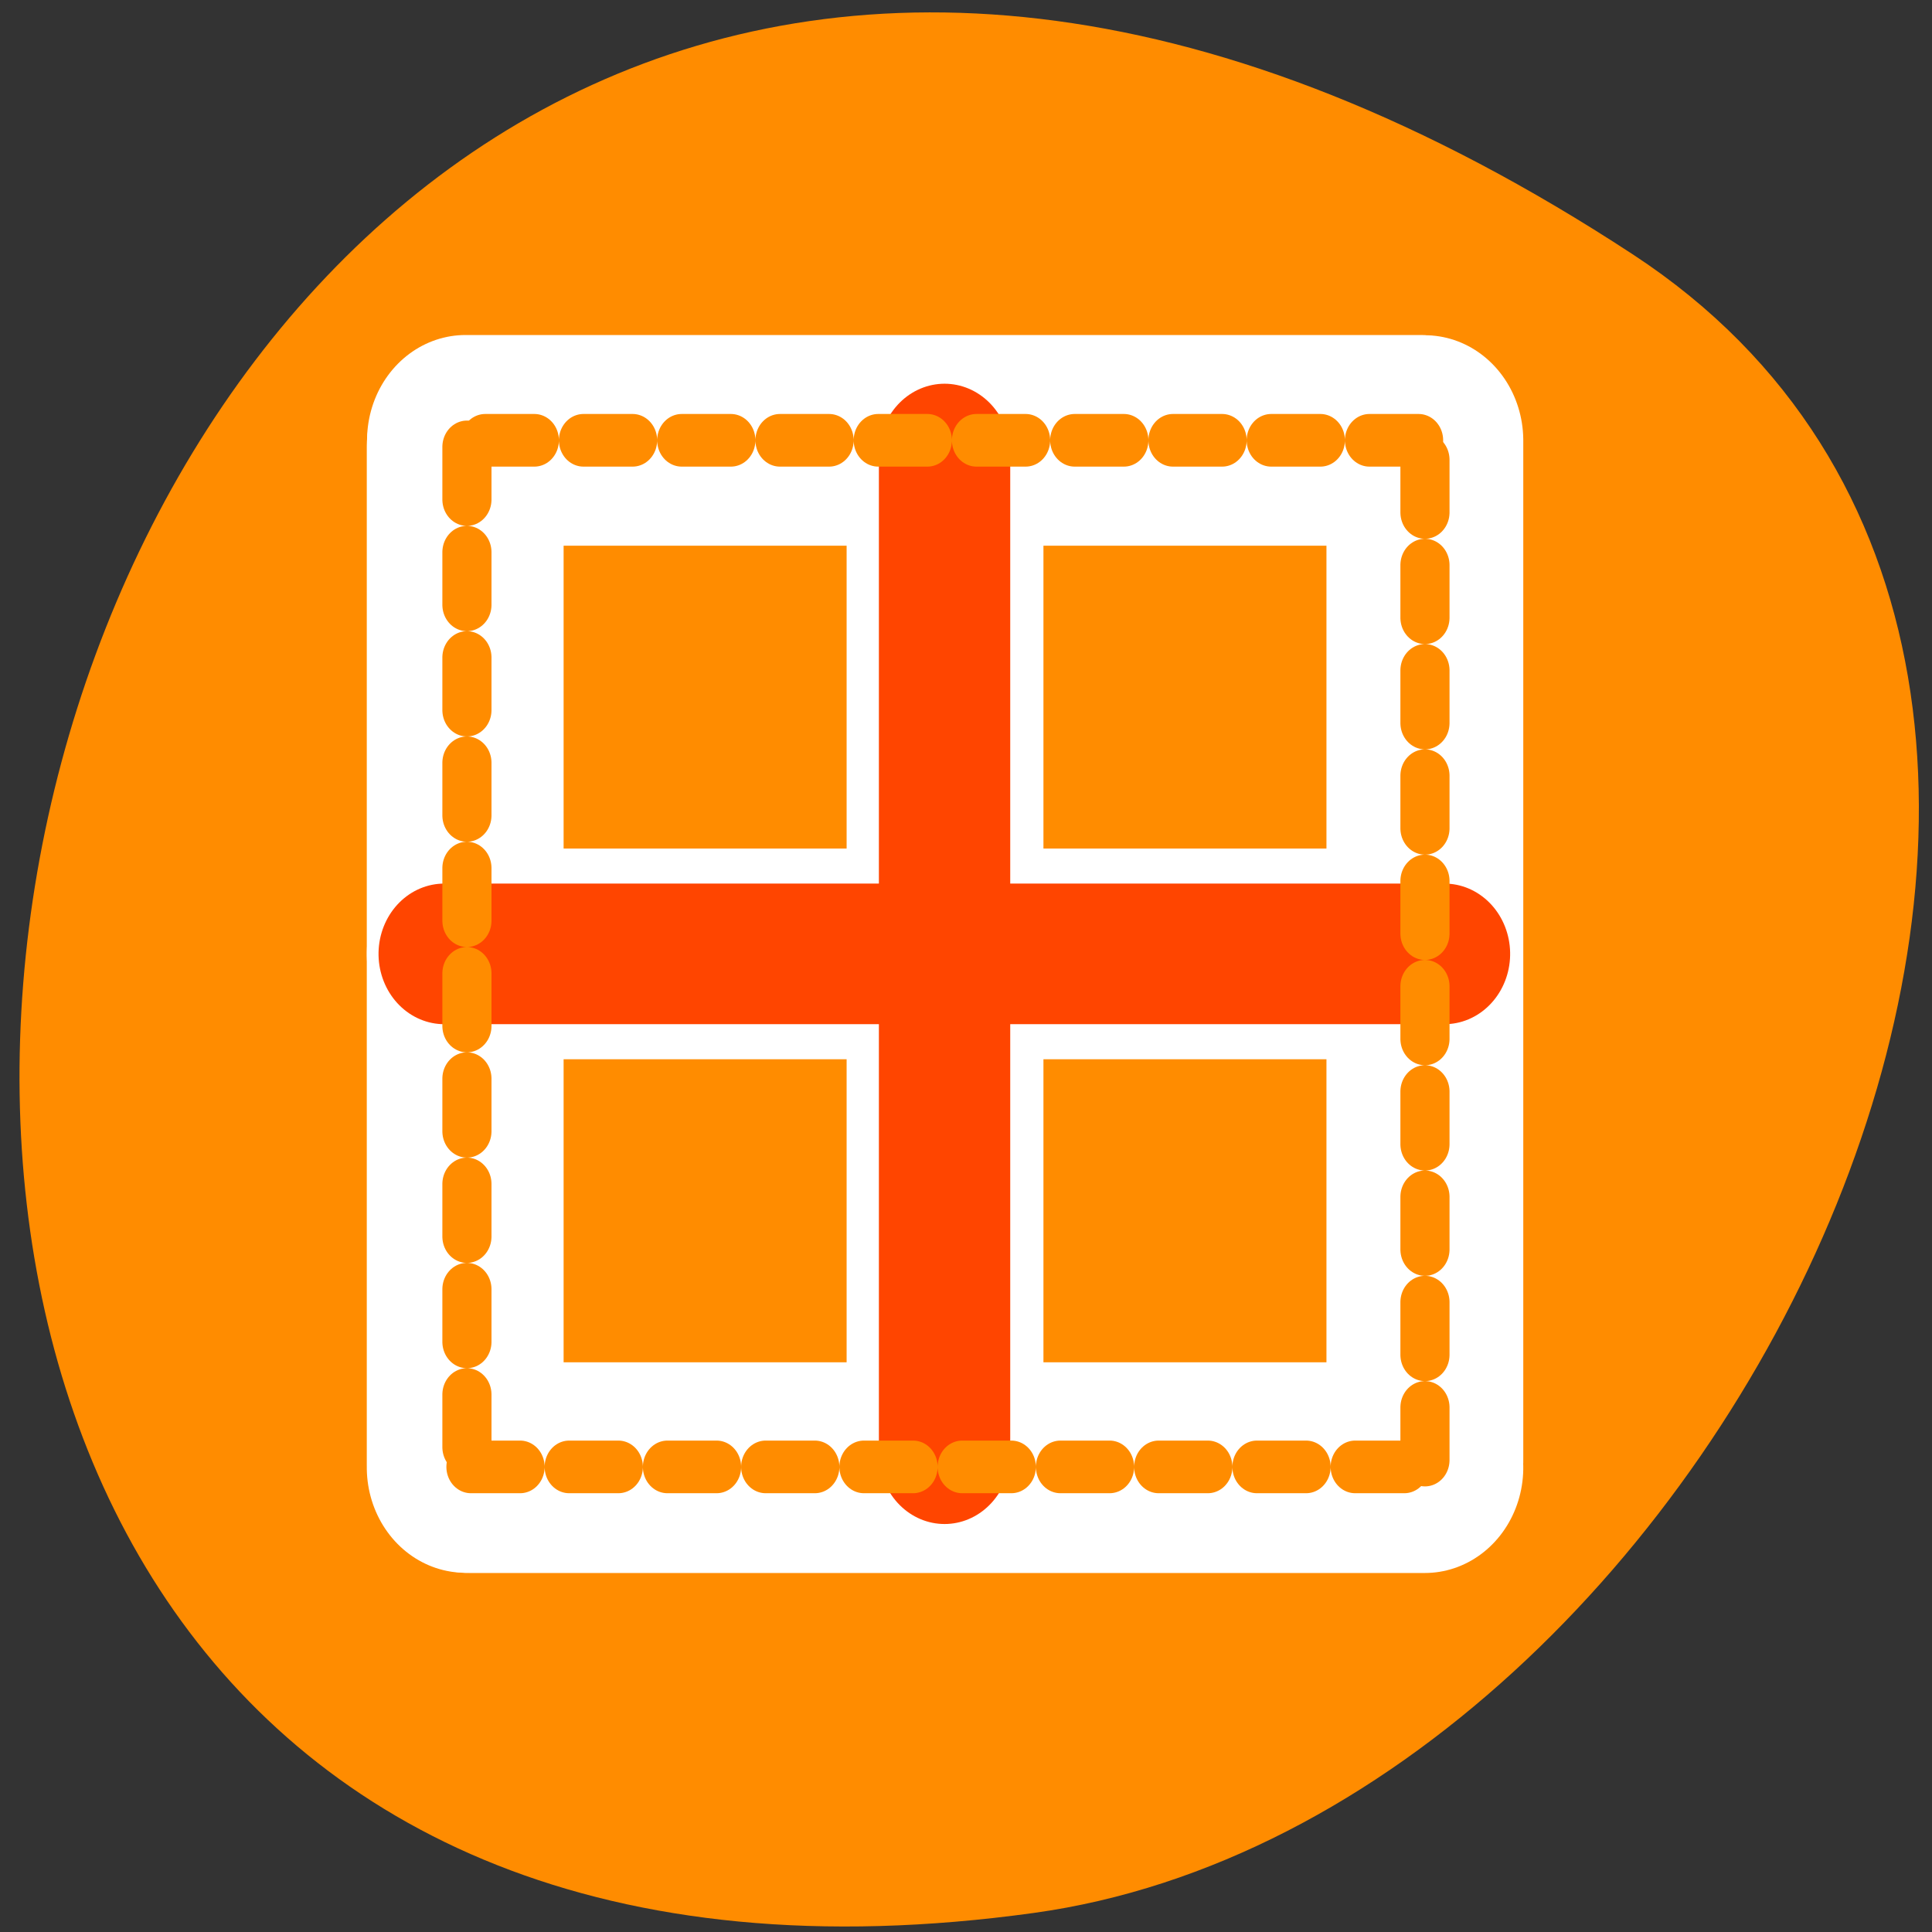 <svg xmlns="http://www.w3.org/2000/svg" viewBox="0 0 32 32"><rect x="0" y="0" width="32" height="32" fill="#333333" stroke="none"/><path d="m 27.047 4.215 c -27.695 -18.148 -38.41 31.418 -9.922 27.469 c 11.621 -1.609 20.52 -20.527 9.922 -27.469" style="fill:#ff8c00"/><g style="fill:none;stroke-linecap:round;stroke-linejoin:round"><g transform="matrix(0 0.349 -0.326 0 25.434 5.329)" style="stroke:#fff;stroke-width:10"><path d="m 5.797 30.004 h 48.093"/><path d="m 30.001 6.116 v 48.266"/><path d="m 5.943 54.383 h 48.429"/><path d="m 5.63 5.948 v 48.422"/><path d="m 54.383 54.167 v -48.542"/><path d="m 54.047 5.625 h -48.406"/></g><path d="m 3.612 30.403 h 53.431" transform="matrix(0 0.314 -0.293 0 24.574 6.217)" style="stroke-dasharray:2.777 2.777;stroke:#ff8c00;stroke-width:2.777"/><path d="m 30.001 4.629 v 50.821" transform="matrix(0 0.349 -0.326 0 25.434 5.329)" style="stroke:#ff4500;stroke-width:6.673"/><path d="m 3.774 57.475 h 53.804" transform="matrix(0 0.314 -0.293 0 24.574 6.217)" style="stroke-dasharray:2.777 2.777;stroke:#ff8c00;stroke-width:2.777"/><path d="m 53.722 30.028 h -47.444" transform="matrix(0 0.349 -0.326 0 25.434 5.329)" style="stroke:#ff4500;stroke-width:6.673"/><g transform="matrix(0 0.314 -0.293 0 24.574 6.217)" style="stroke-dasharray:2.777 2.777;stroke:#ff8c00;stroke-width:2.777"><path d="m 3.426 3.678 v 53.797"/><path d="m 57.578 57.248 v -53.93"/><path d="m 57.218 3.318 h -53.779"/></g></g></svg>